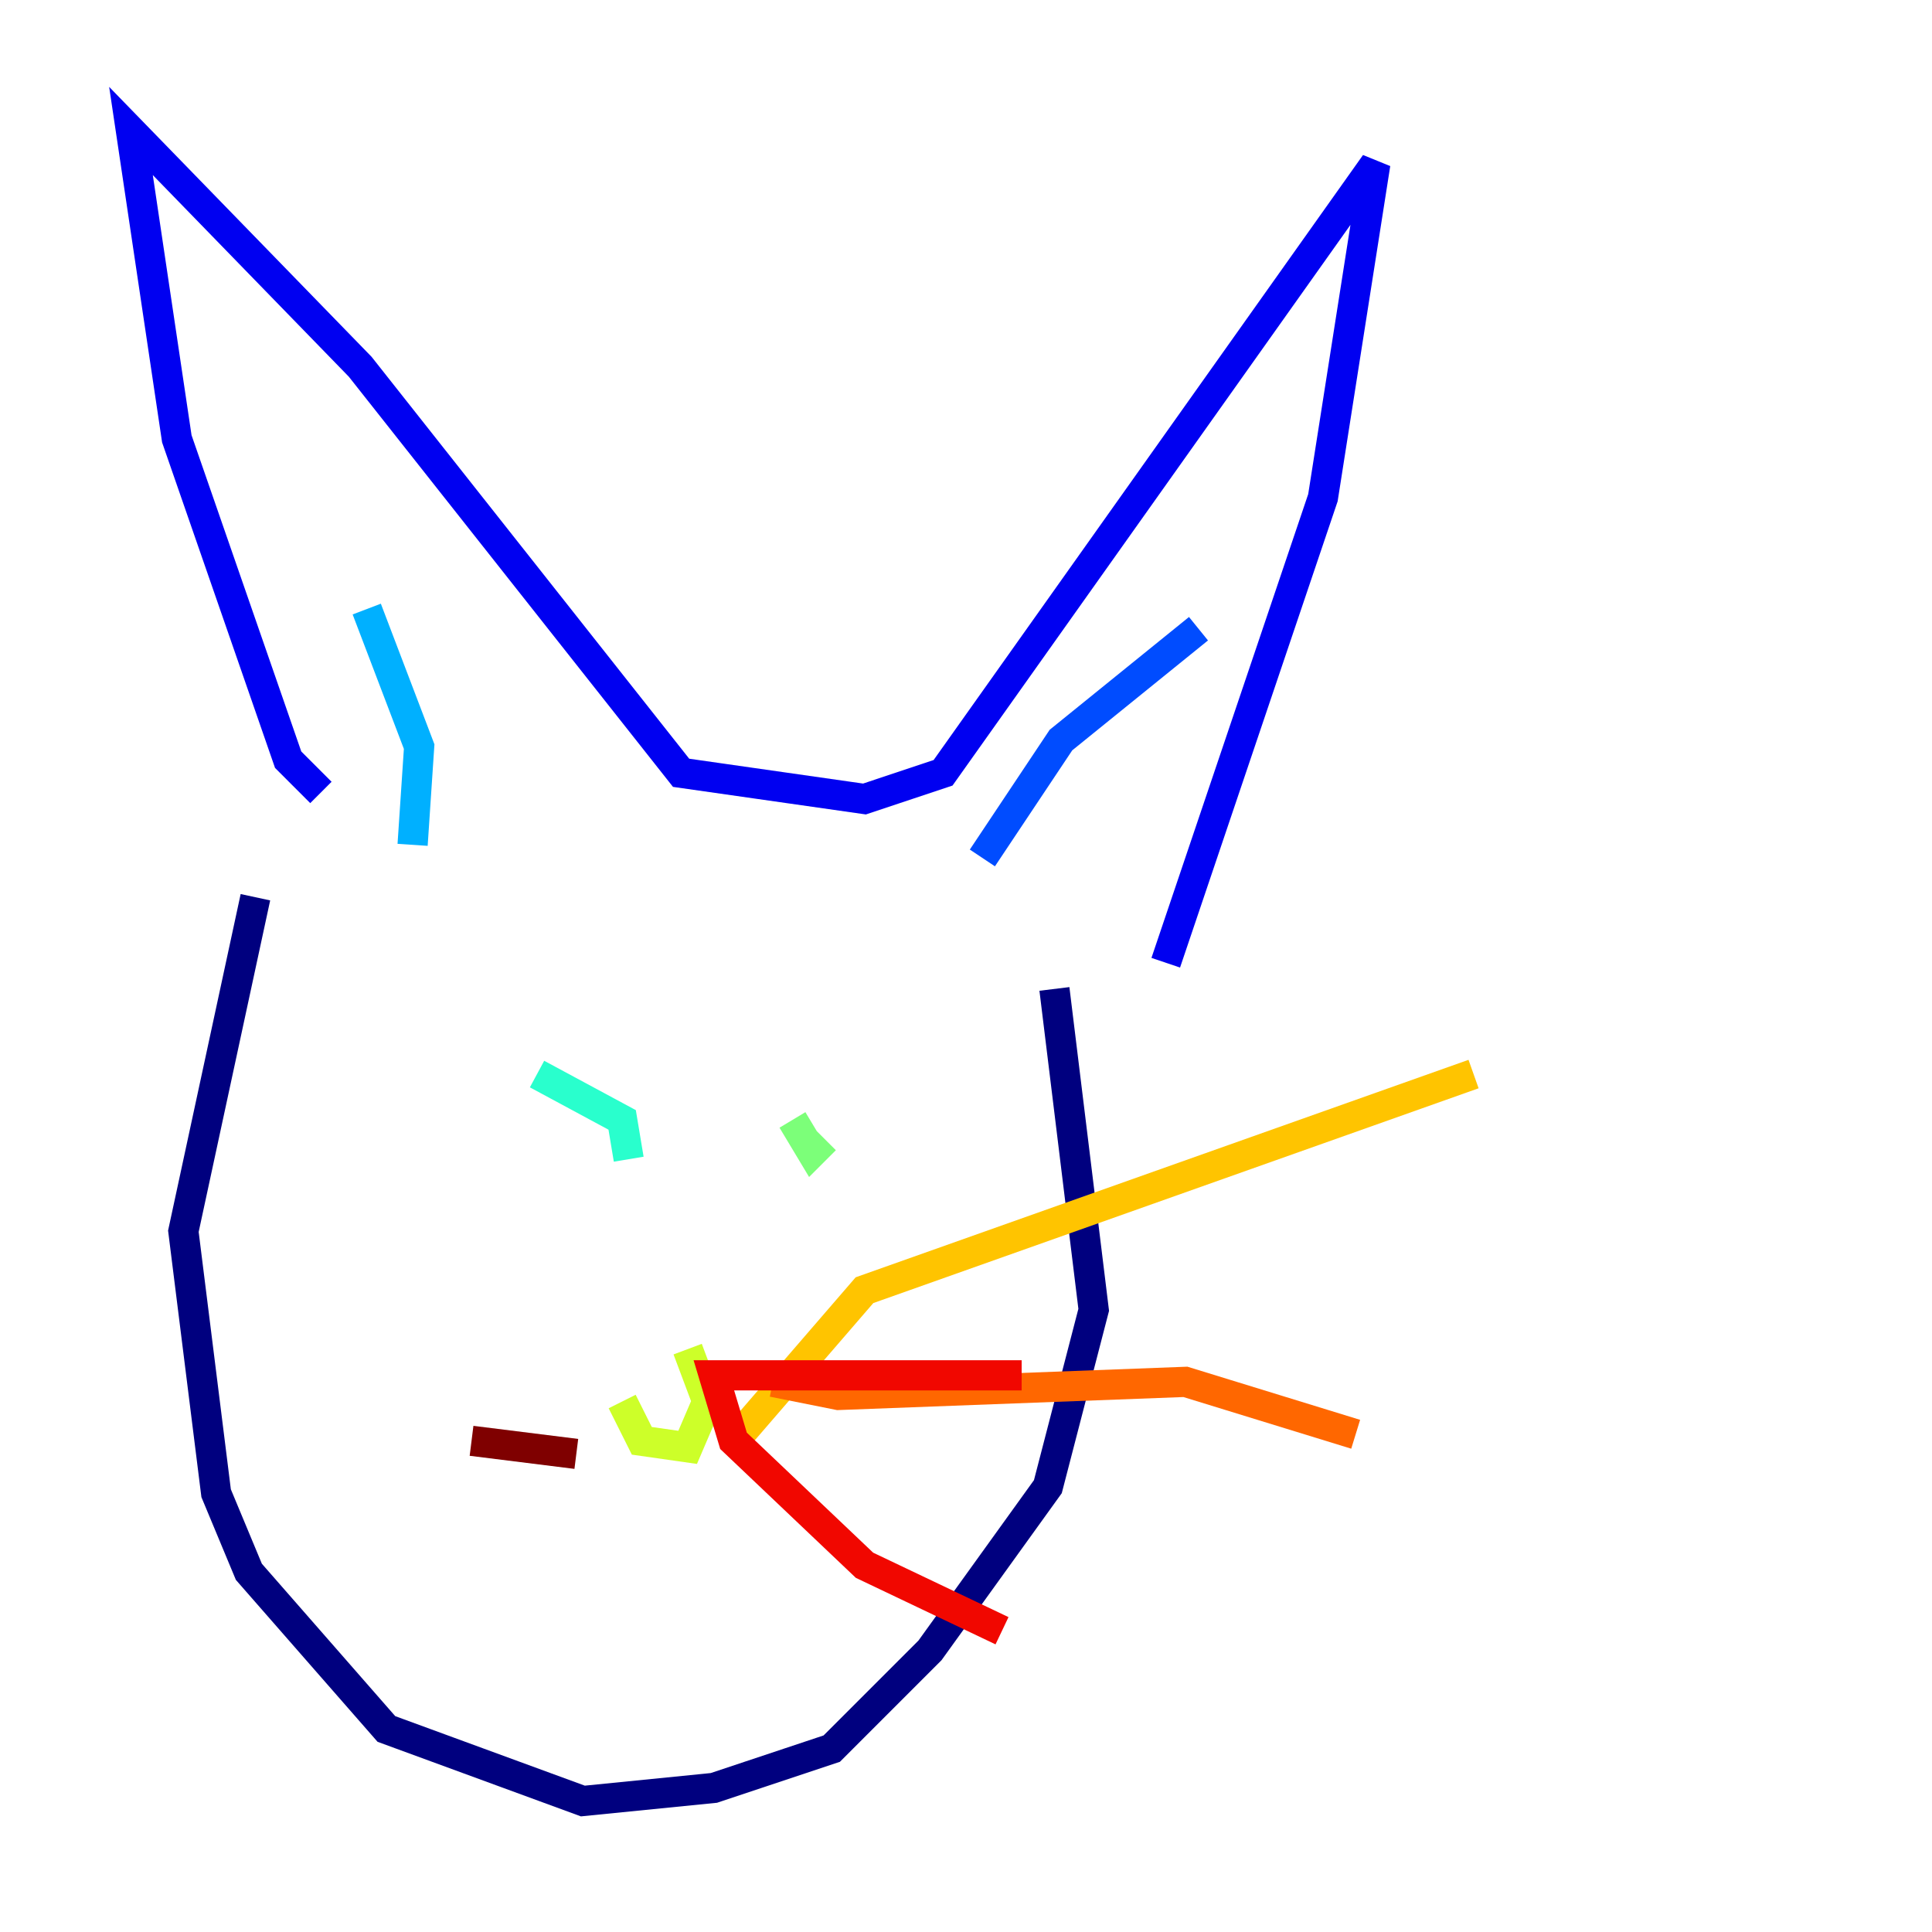 <?xml version="1.0" encoding="utf-8" ?>
<svg baseProfile="tiny" height="128" version="1.2" viewBox="0,0,128,128" width="128" xmlns="http://www.w3.org/2000/svg" xmlns:ev="http://www.w3.org/2001/xml-events" xmlns:xlink="http://www.w3.org/1999/xlink"><defs /><polyline fill="none" points="16.922,59.444 12.149,81.573 14.319,98.929 16.488,104.136 25.6,114.549 38.617,119.322 47.295,118.454 55.105,115.851 61.614,109.342 69.424,98.495 72.461,86.78 69.858,65.519" stroke="#00007f" stroke-width="2" /><polyline fill="none" points="21.261,52.502 19.091,50.332 11.715,29.071 8.678,8.678 23.864,24.298 45.125,51.2 57.275,52.936 62.481,51.2 91.119,10.848 87.647,32.976 77.234,63.783" stroke="#0000f1" stroke-width="2" /><polyline fill="none" points="65.085,56.841 70.291,49.031 79.403,41.654" stroke="#004cff" stroke-width="2" /><polyline fill="none" points="27.336,55.973 27.77,49.464 24.298,40.352" stroke="#00b0ff" stroke-width="2" /><polyline fill="none" points="41.654,76.8 41.22,74.197 35.58,71.159" stroke="#29ffcd" stroke-width="2" /><polyline fill="none" points="52.502,74.197 53.803,76.366 54.671,75.498" stroke="#7cff79" stroke-width="2" /><polyline fill="none" points="41.22,92.854 42.522,95.458 45.559,95.891 46.861,92.854 45.559,89.383" stroke="#cdff29" stroke-width="2" /><polyline fill="none" points="49.031,95.024 57.275,85.478 97.627,71.159" stroke="#ffc400" stroke-width="2" /><polyline fill="none" points="51.2,91.552 55.539,92.42 78.536,91.552 89.817,95.024" stroke="#ff6700" stroke-width="2" /><polyline fill="none" points="67.688,91.119 47.295,91.119 48.597,95.458 57.275,103.702 66.386,108.041" stroke="#f10700" stroke-width="2" /><polyline fill="none" points="38.183,96.325 31.241,95.458" stroke="#7f0000" stroke-width="2" /></svg>